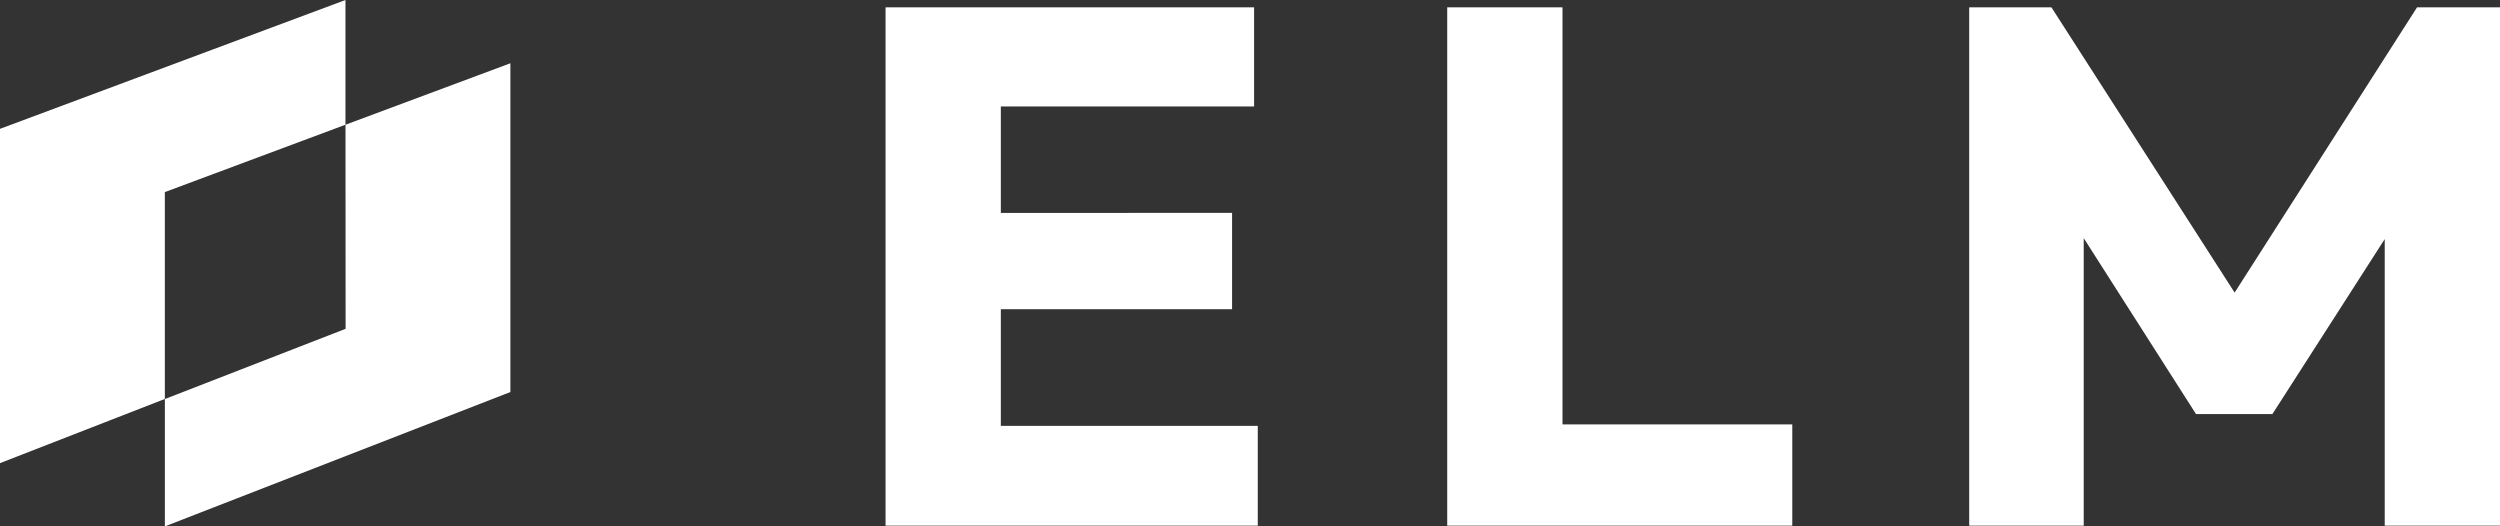 <svg xmlns="http://www.w3.org/2000/svg" xmlns:xlink="http://www.w3.org/1999/xlink" width="132.433" height="27.885" viewBox="0 0 132.433 27.885"><rect x="0" y="0" width="132.433" height="27.885" fill="#333333" stroke="none"/><defs><clipPath id="a"><rect width="132.433" height="27.885" fill="none"/></clipPath><clipPath id="b"><rect width="132.433" height="27.884" fill="none"/></clipPath><clipPath id="c"><rect width="85.521" height="27.457" fill="none"/></clipPath><clipPath id="d"><rect width="18.303" height="24.534" fill="none"/></clipPath></defs><g style="isolation:isolate"><g clip-path="url(#a)"><g transform="translate(0 0)"><g clip-path="url(#b)"><g transform="translate(46.911 0.389)" style="mix-blend-mode:multiply;isolation:isolate"><g clip-path="url(#c)"><path d="M45.254.375H51.36V27.832H45.254Zm4.666,0H64.776V5.626H49.92Zm0,10.889H63.61v5.1H49.92Zm0,11.28H64.971v5.289H49.92Z" transform="translate(-45.254 -0.375)" fill="#fff"/><path d="M73.955.375h6.106V27.832H73.955ZM78.66,22.466H92.234v5.367H78.66Z" transform="translate(-44.202 -0.375)" fill="#fff"/><path d="M100.629,27.833V.375h4.356L115.8,17.215h-2.217L124.353.375h4.394V27.833h-6.107V10.682l1.089.273-7.04,10.967h-4.044l-7-10.967,1.05-.273V27.833Z" transform="translate(-43.225 -0.375)" fill="#fff"/></g></g><g transform="translate(8.734 3.351)" style="mix-blend-mode:multiply;isolation:isolate"><g clip-path="url(#d)"><path d="M26.729,20.649l0-17.416L17.994,6.489,18,17.3,8.426,21.02v6.746Z" transform="translate(-8.426 -3.233)" fill="#fff"/></g></g><g transform="translate(0 0)" style="mix-blend-mode:multiply;isolation:isolate"><g transform="translate(0 0)"><g clip-path="url(#d)"><path d="M18.3,6.607V0L0,6.825,0,24.534l8.732-3.4V10.176Z" transform="translate(0 0)" fill="#fff"/></g></g></g></g></g></g></g></svg>